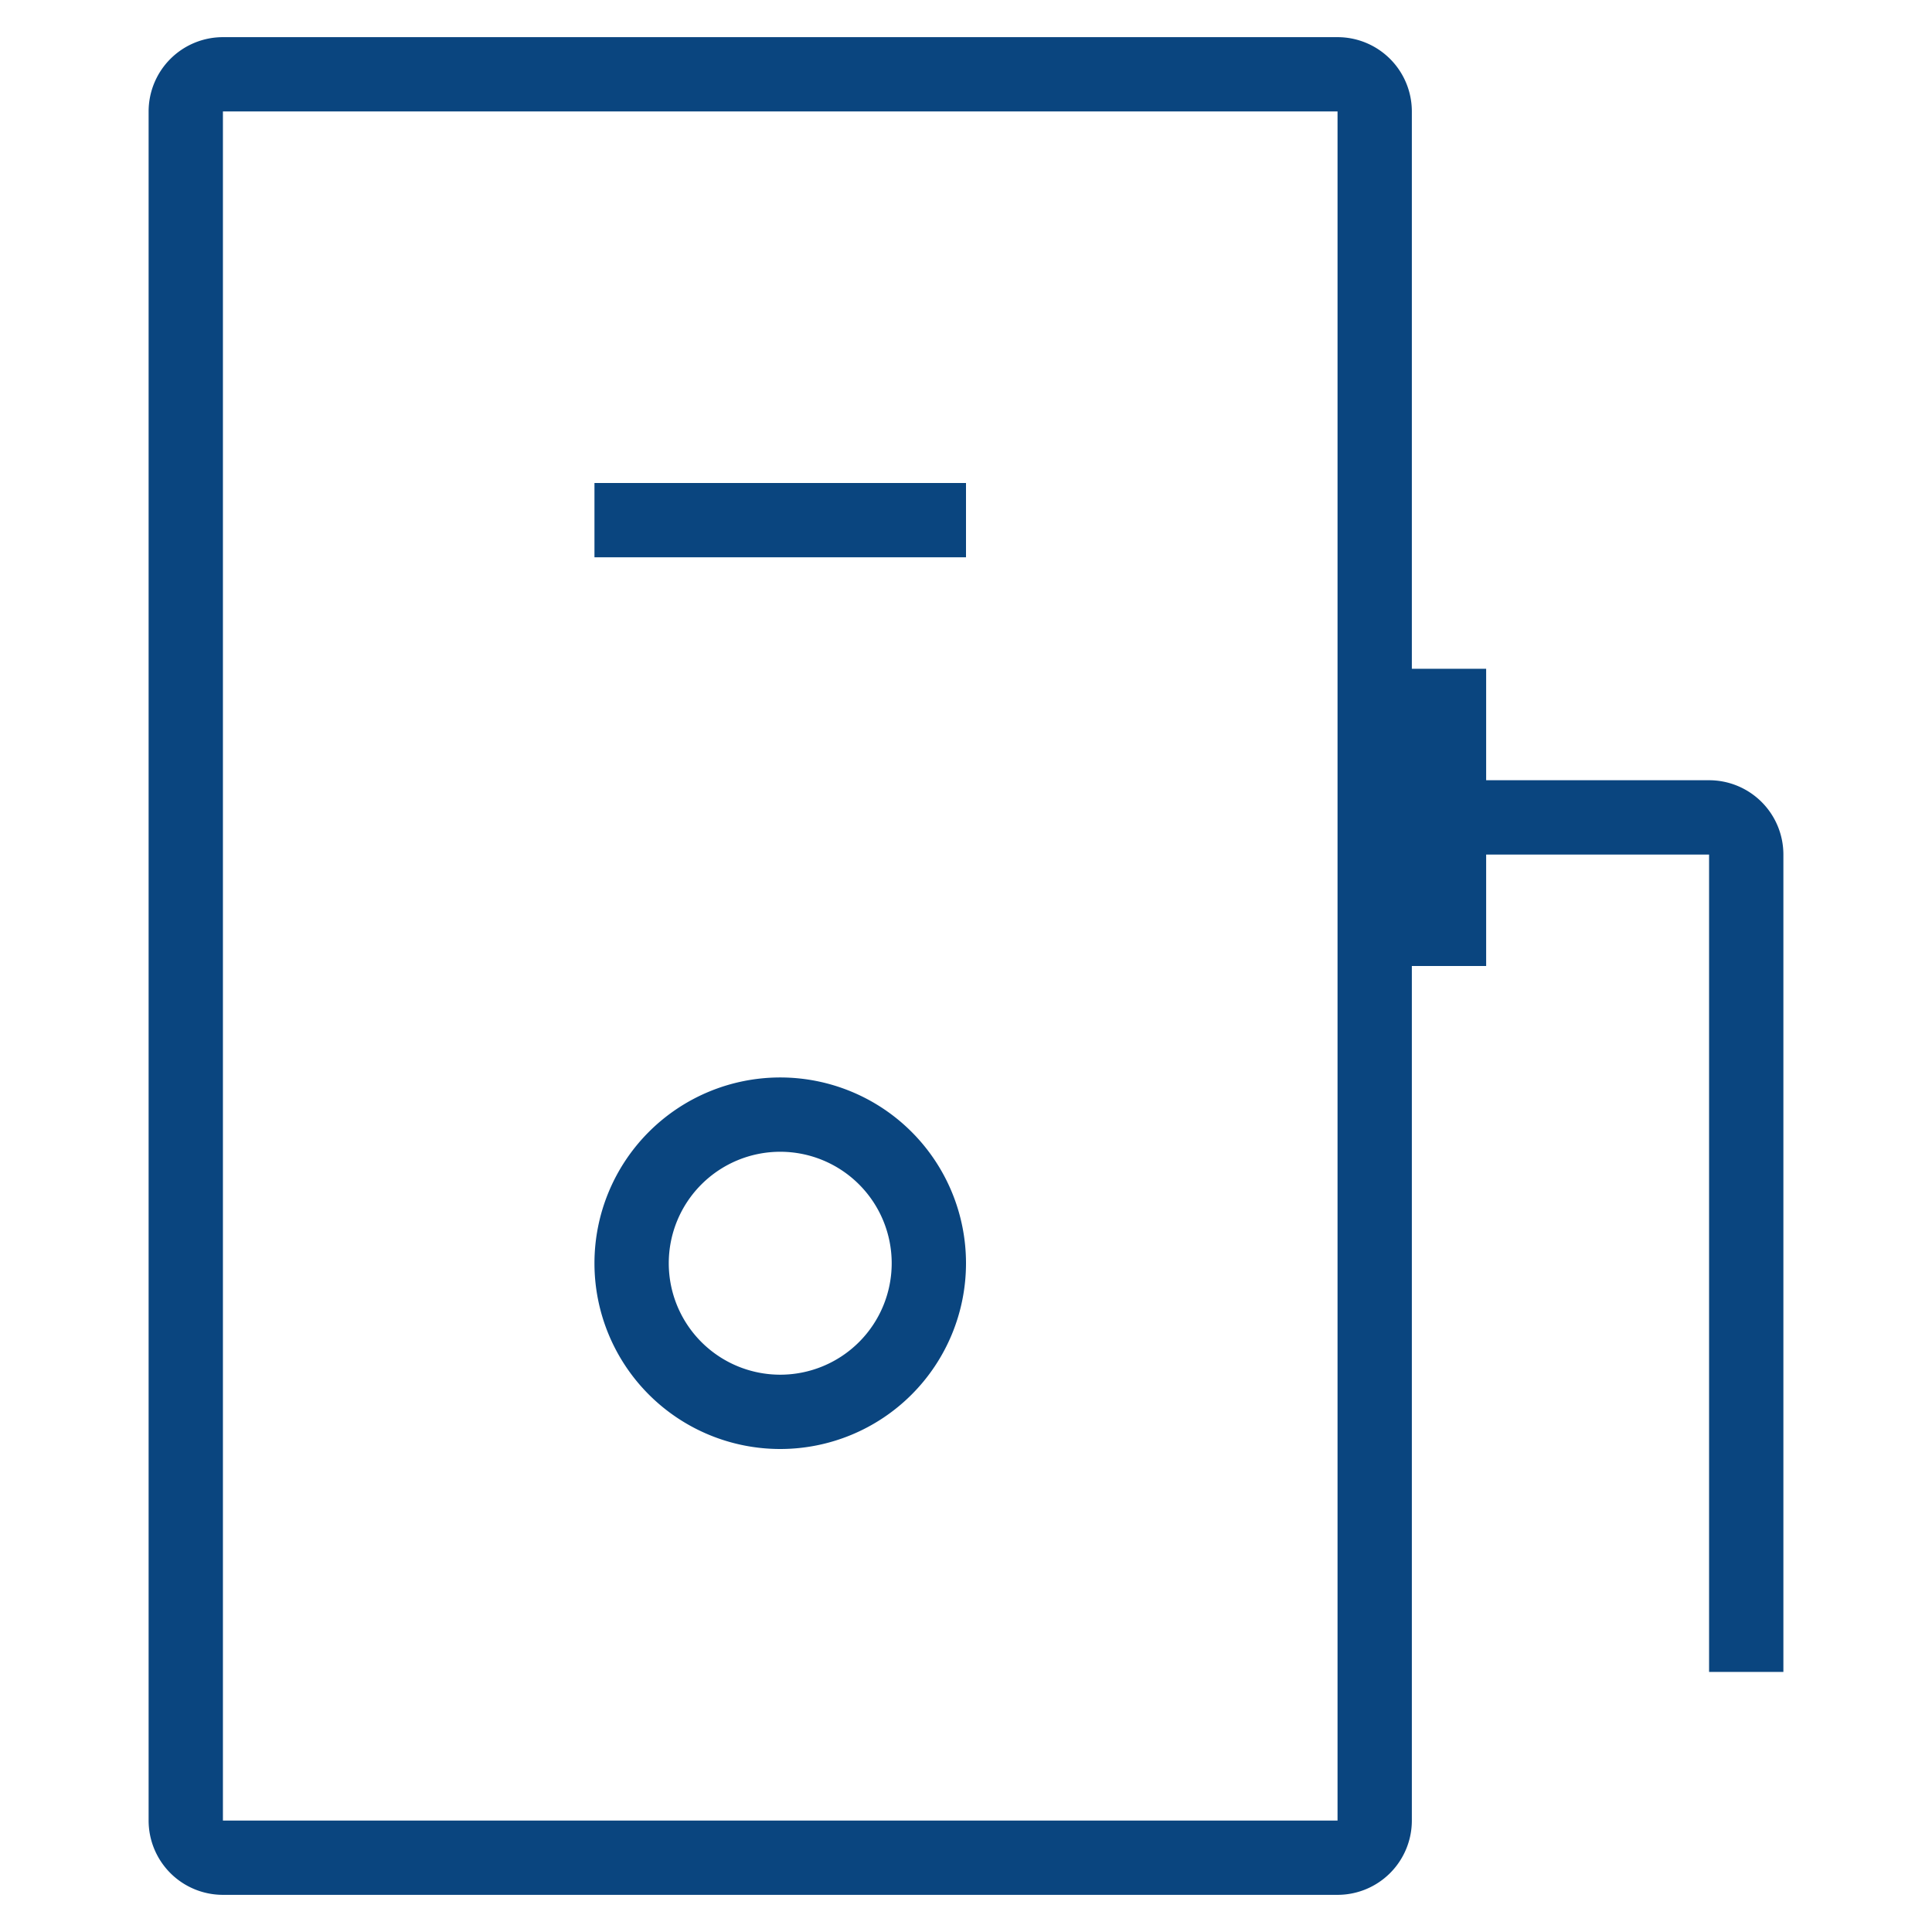 <svg xmlns="http://www.w3.org/2000/svg" width="52" height="52" viewBox="0 0 52 52">
<defs>
    <style>
      .cls-1 {
        fill: #0a457f;
        fill-rule: evenodd;
      }
    </style>
  </defs>
  <path id="home-设备接入-thin.svg" class="cls-1" d="M46,45V23H40v3H38V49a2,2,0,0,1-2,2H6a2,2,0,0,1-2-2V3A2,2,0,0,1,6,1H36a2,2,0,0,1,2,2V18h2v3h6a2,2,0,0,1,2,2V45H46ZM36,3H6V49H36V3ZM26,15H16V13H26v2ZM21,29a5,5,0,1,1-5,5A5,5,0,0,1,21,29Zm0,8a3,3,0,1,0-3-3A3,3,0,0,0,21,37Z"/>
</svg>
